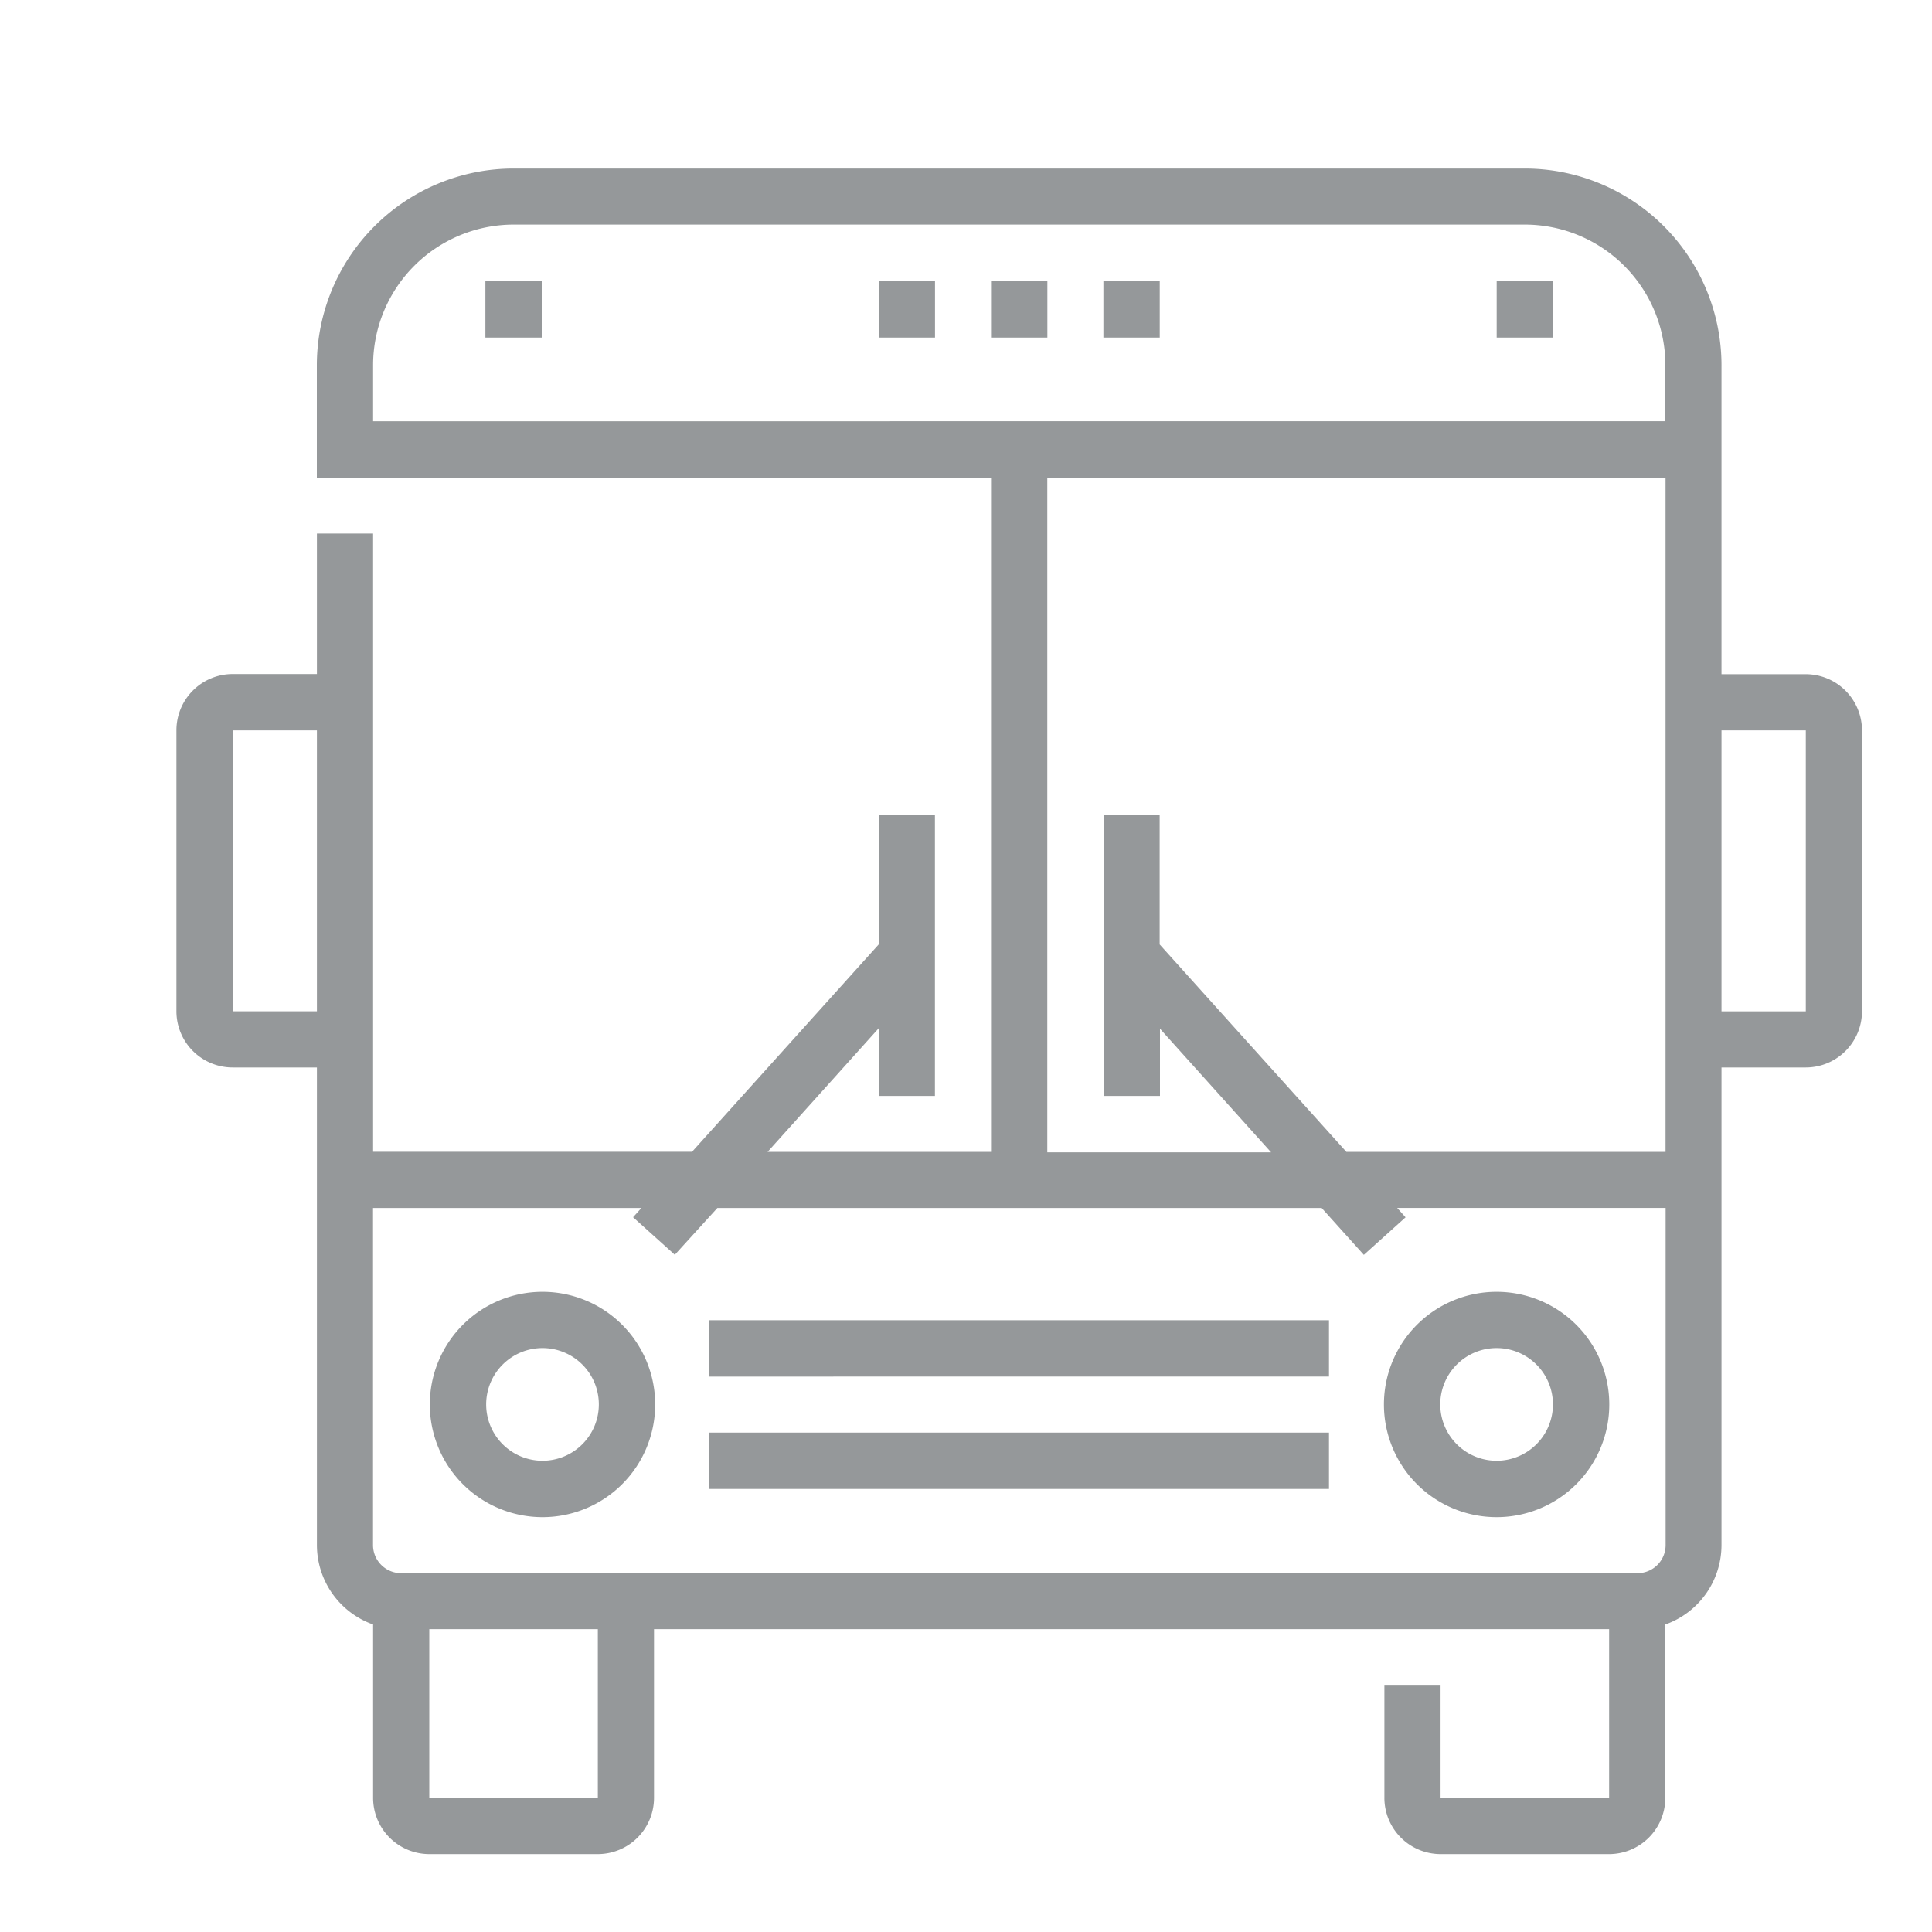 <svg xmlns="http://www.w3.org/2000/svg" id="prefix__그룹_219" width="25" height="25" data-name="그룹 219" viewBox="0 0 25 25">
    <defs>
        <style>
            .prefix__cls-1{fill:#95989a}
        </style>
    </defs>
    <g id="prefix__Outline" transform="translate(2.283 2.181)">
        <path id="prefix__패스_116" d="M89.458 336a1.458 1.458 0 1 0 1.458 1.458A1.458 1.458 0 0 0 89.458 336zm0 2.186a.729.729 0 1 1 .729-.729.729.729 0 0 1-.729.729z" class="prefix__cls-1" data-name="패스 116" transform="translate(-84.721 -321.465)"/>
        <path id="prefix__패스_117" d="M361.458 336a1.458 1.458 0 1 0 1.458 1.458 1.458 1.458 0 0 0-1.458-1.458zm0 2.186a.729.729 0 1 1 .729-.729.729.729 0 0 1-.729.729z" class="prefix__cls-1" data-name="패스 117" transform="translate(-344.375 -321.465)"/>
        <path id="prefix__패스_118" d="M168 344h8.017v.729H168z" class="prefix__cls-1" data-name="패스 118" transform="translate(-161.103 -329.097)"/>
        <path id="prefix__패스_119" d="M168 376h8.017v.729H168z" class="prefix__cls-1" data-name="패스 119" transform="translate(-161.103 -359.643)"/>
        <path id="prefix__패스_120" d="M37.084 22.543h-1.091v-4A2.547 2.547 0 0 0 33.449 16H20.362a2.547 2.547 0 0 0-2.545 2.545V20h8.724v8.724H23.65l1.438-1.6V28h.727v-3.639h-.727v1.678l-2.416 2.684h-4.127v-8h-.727v1.818h-1.091a.728.728 0 0 0-.727.729v3.635a.728.728 0 0 0 .727.727h1.091v6.18a1.092 1.092 0 0 0 .727 1.028v2.244a.728.728 0 0 0 .727.727h2.181a.728.728 0 0 0 .727-.727V34.9h12.359v2.181h-2.181V35.63h-.727v1.454a.728.728 0 0 0 .727.727h2.181a.728.728 0 0 0 .727-.727V34.84a1.092 1.092 0 0 0 .727-1.028v-6.18h1.091a.728.728 0 0 0 .727-.727V23.27a.728.728 0 0 0-.727-.727zm-18.539-4a1.82 1.82 0 0 1 1.818-1.818h13.086a1.82 1.82 0 0 1 1.818 1.818v.727H18.545zM27.269 20h8v8.724h-4.13l-2.416-2.684v-1.679H28V28h.727v-.87l1.438 1.6h-2.896zm-10.542 6.905V23.27h1.091v3.635zm4.726 10.178h-2.181V34.9h2.181zM34.9 34.176H18.908a.364.364 0 0 1-.364-.364V29.45h3.473l-.108.12.54.486.551-.606h7.819l.546.607.54-.486-.108-.121h3.473v4.362a.364.364 0 0 1-.37.364zm2.181-7.27h-1.088V23.27h1.091v3.635z" class="prefix__cls-1" data-name="패스 120" transform="translate(-16 -16)"/>
        <path id="prefix__패스_121" d="M248 48h.729v.729H248z" class="prefix__cls-1" data-name="패스 121" transform="translate(-237.459 -46.542)"/>
        <path id="prefix__패스_122" d="M280 48h.729v.729H280z" class="prefix__cls-1" data-name="패스 122" transform="translate(-268.005 -46.542)"/>
        <path id="prefix__패스_123" d="M216 48h.729v.729H216z" class="prefix__cls-1" data-name="패스 123" transform="translate(-206.913 -46.542)"/>
        <path id="prefix__패스_124" d="M104 48h.729v.729H104z" class="prefix__cls-1" data-name="패스 124" transform="translate(-100.002 -46.542)"/>
        <path id="prefix__패스_125" d="M392 48h.729v.729H392z" class="prefix__cls-1" data-name="패스 125" transform="translate(-374.916 -46.542)"/>
    </g>
    <path id="prefix__사각형_157" d="M0 0H25V25H0z" data-name="사각형 157" style="fill:none"/>
</svg>
